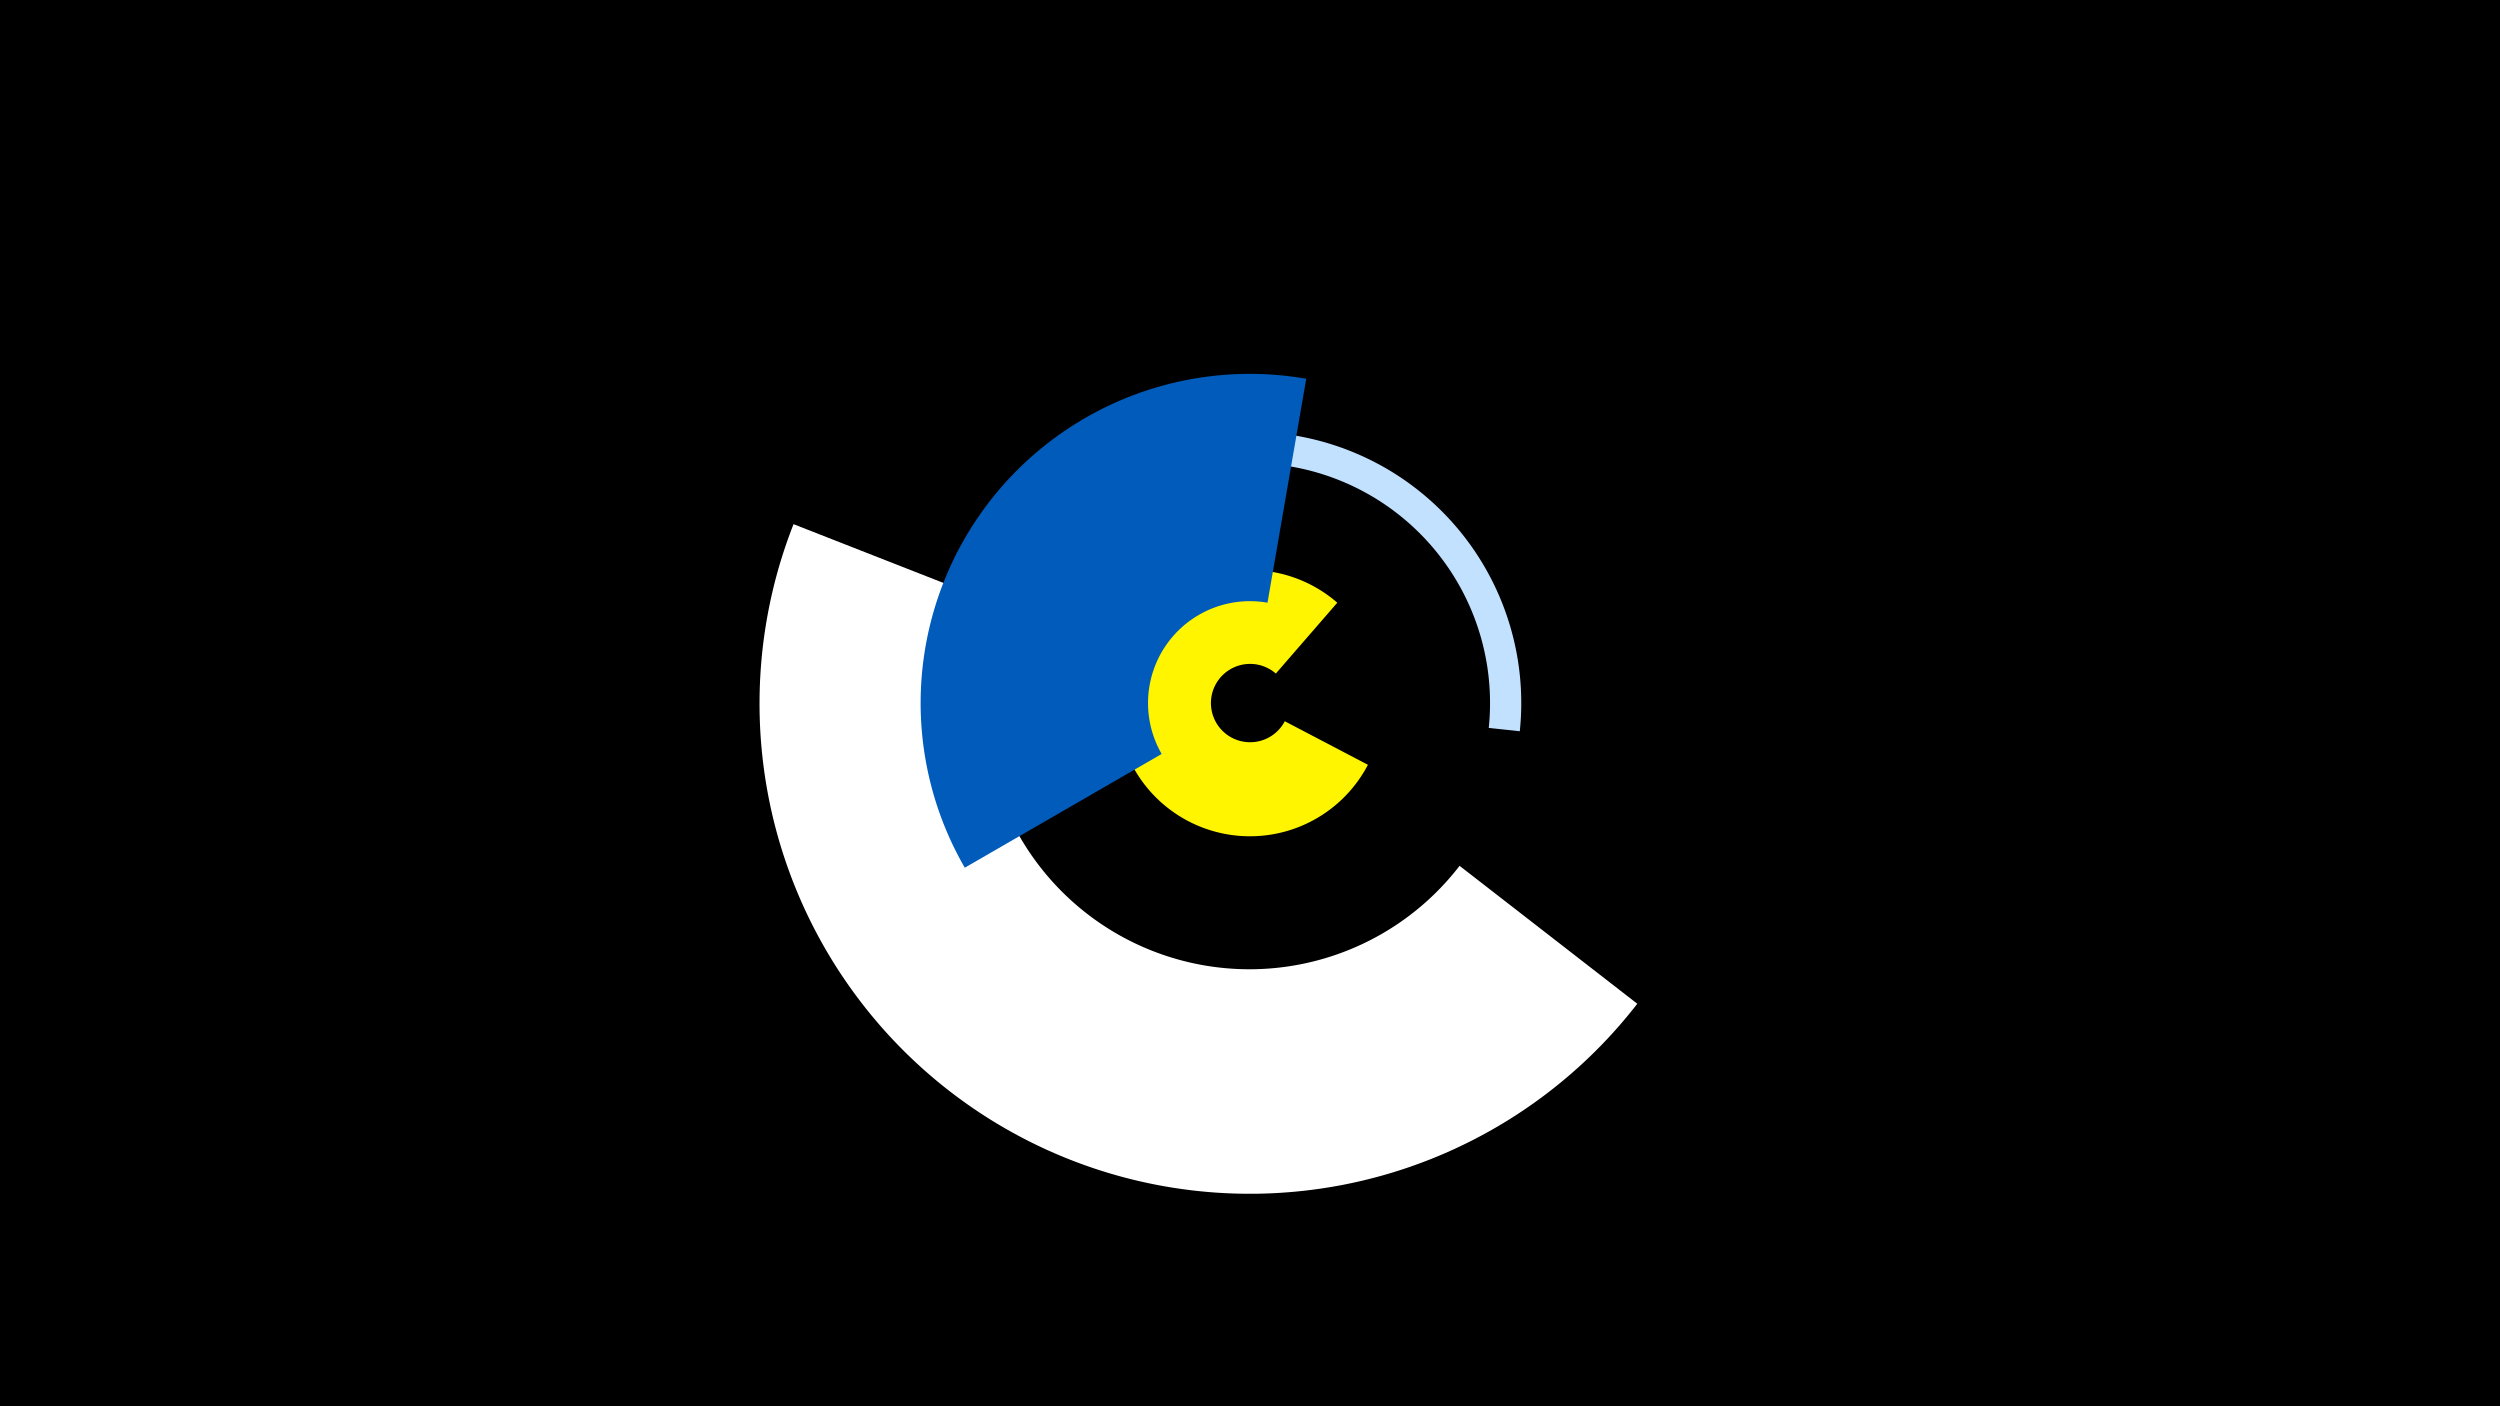 <svg width="1200" height="675" viewBox="-500 -500 1200 675" xmlns="http://www.w3.org/2000/svg"><title>19245-10163392548</title><path d="M-500-500h1200v675h-1200z" fill="#000"/><path d="M156.6-132.9a63.9 63.9 0 1 1-14.7-77.8l-29.5 34a18.8 18.8 0 1 0 4.3 22.9z" fill="#fff500"/><path d="M285.9-18.2a235.3 235.3 0 0 1-405-230.2l100.5 39.4a127.3 127.3 0 0 0 219.2 124.6z" fill="#fff"/><path d="M70.7-289.4a130.2 130.2 0 0 1 158.8 140.4l-14.9-1.6a115.2 115.2 0 0 0-140.5-124.2z" fill="#c2e1ff"/><path d="M-36.9-83.5a158 158 0 0 1 163.9-234.7l-18.6 107.5a48.9 48.9 0 0 0-50.8 72.6z" fill="#005bbb"/></svg>